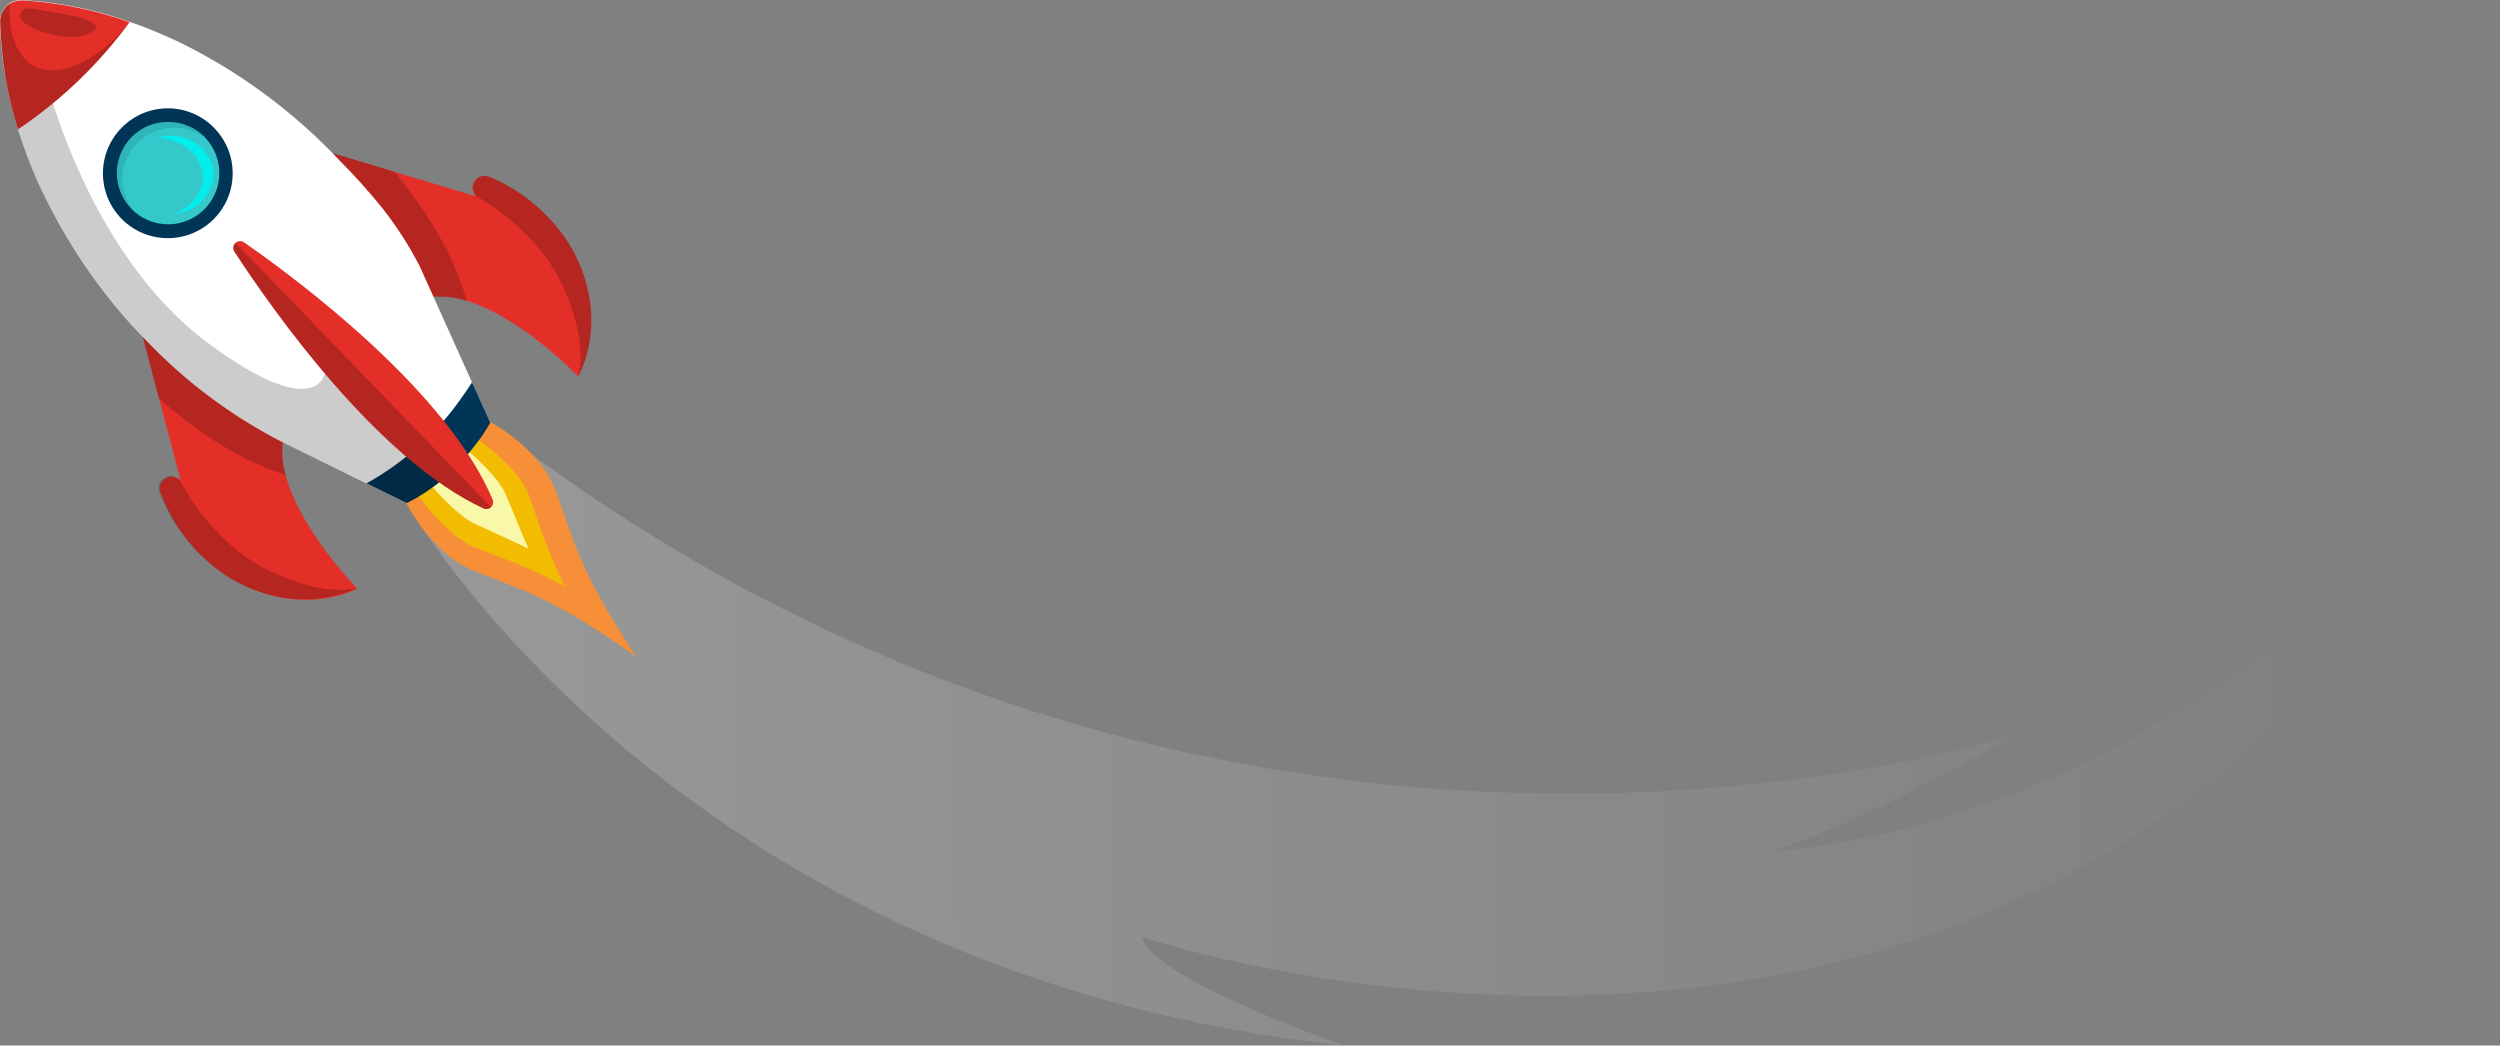 <svg width="856" height="358" viewBox="0 0 856 358" fill="none" xmlns="http://www.w3.org/2000/svg">
<rect x="0" y="0" width="856" height="358" fill="#808080" stroke="none"/>
<path opacity="0.2" d="M139.274 172.335C139.274 172.335 230.783 333.736 460.451 358C460.451 358 394.636 335.473 390.924 320.762C390.924 320.762 707.705 428.661 856 145.624C856 145.624 759.804 277.918 605.165 291.787C605.165 291.787 635.914 283.629 689.409 251.628C689.409 251.628 418.119 340.841 166.232 143.597L139.274 172.335Z" fill="url(#paint0_linear_306_299)"/>
<path d="M190.452 168.519C196.297 184.494 198.192 195.284 217.752 224.732L217.884 224.916L217.7 224.785C188.899 204.205 178.211 201.942 162.415 195.52C146.619 189.099 138.327 170.598 138.327 170.598L151.305 156.071L166.338 143.65C166.338 143.65 184.555 152.492 190.452 168.519Z" fill="#F68F37"/>
<path d="M193.369 200.73C185.736 196.654 177.818 193.136 169.676 190.204C167.307 189.283 164.858 188.335 162.331 187.309C153.986 183.94 144.113 171.519 141.033 166.545L150.563 157.387L160.356 147.991C165.253 151.228 177.916 160.913 181.022 169.361C181.944 171.992 182.813 174.387 183.655 176.808C186.324 185.002 189.57 192.996 193.369 200.73Z" fill="#F1BC02"/>
<path d="M180.944 187.861C177.258 186.072 173.783 184.493 170.413 182.94C167.781 181.756 165.148 180.519 162.305 179.203C157.04 176.729 149.721 168.94 144.851 162.887L156.75 151.439C163.332 156.702 170.834 163.992 172.993 168.94C174.204 171.729 175.336 174.492 176.442 177.15C177.811 180.624 179.285 184.124 180.944 187.861Z" fill="#F9F8A8"/>
<path d="M96.811 151.44C96.425 155.205 96.756 159.009 97.785 162.651C102.813 181.651 122.321 201.547 122.321 201.547C121.847 201.81 102.682 212.074 78.725 197.941C67.876 191.079 59.559 180.871 55.032 168.861C54.706 168.112 54.62 167.28 54.785 166.479C54.95 165.678 55.358 164.948 55.953 164.388C56.357 163.994 56.834 163.684 57.358 163.477C57.883 163.269 58.443 163.167 59.007 163.177C59.544 163.184 60.074 163.303 60.563 163.525C61.053 163.747 61.49 164.067 61.85 164.467L54.452 136.387L48.898 115.333C72.196 126.097 96.811 151.44 96.811 151.44Z" fill="#E42F28"/>
<path opacity="0.2" d="M121.976 201.336C121.502 201.599 102.337 211.863 78.38 197.731C67.531 190.868 59.214 180.66 54.687 168.651C54.361 167.901 54.275 167.069 54.44 166.268C54.605 165.468 55.013 164.737 55.608 164.177C56.012 163.783 56.489 163.474 57.014 163.266C57.538 163.058 58.098 162.956 58.662 162.966C59.557 163.361 60.531 163.782 61.505 164.256C61.505 164.256 71.483 184.941 91.069 194.836C110.656 204.731 121.634 201.441 121.976 201.336Z" fill="black"/>
<path opacity="0.2" d="M96.811 151.44C96.425 155.205 96.756 159.008 97.785 162.651C80.989 157.387 65.693 146.334 54.373 136.334L48.818 115.28C72.196 126.097 96.811 151.44 96.811 151.44Z" fill="black"/>
<path d="M148.62 101.622C152.414 101.366 156.221 101.84 159.835 103.017C178.711 108.728 197.955 128.886 197.955 128.886C198.219 128.439 209.118 109.701 195.928 85.332C189.427 74.247 179.507 65.567 167.654 60.594C166.906 60.25 166.072 60.139 165.259 60.275C164.447 60.411 163.695 60.788 163.1 61.357C162.29 62.139 161.818 63.206 161.783 64.331C161.775 64.869 161.875 65.402 162.079 65.9C162.283 66.397 162.585 66.849 162.968 67.226L135.089 58.831L114.212 52.541C124.137 76.174 148.62 101.622 148.62 101.622Z" fill="#E42F28"/>
<path opacity="0.2" d="M198.008 128.86C198.271 128.412 209.17 109.675 195.981 85.305C189.48 74.221 179.559 65.541 167.707 60.568C166.958 60.224 166.124 60.113 165.312 60.249C164.5 60.385 163.747 60.762 163.152 61.331C162.342 62.113 161.87 63.18 161.836 64.305C162.205 65.226 162.599 66.2 163.021 67.2C163.021 67.2 183.423 77.91 192.611 97.78C201.799 117.649 198.008 128.518 198.008 128.86Z" fill="black"/>
<path opacity="0.2" d="M148.62 101.622C152.414 101.366 156.221 101.84 159.835 103.017C155.149 86.095 144.672 70.436 135.089 58.804L114.212 52.515C124.137 76.174 148.62 101.622 148.62 101.622Z" fill="black"/>
<path d="M116.003 54.673C121.454 60.135 126.604 65.889 131.43 71.91C136.028 77.864 140.089 84.214 143.566 90.885C143.698 91.148 143.829 91.385 143.934 91.648L149.621 104.28L155.913 118.254L167.891 144.834L139.275 172.335L136.3 170.888L113.054 159.44L99.286 152.676C81.667 144.036 65.643 132.468 51.899 118.465L50.714 117.254C34.758 101.075 21.83 82.171 12.541 61.436C12.015 60.226 11.488 59.015 11.014 57.804C9.83 54.936 8.777 52.12 7.829 49.409C7.434 48.225 7.039 47.067 6.671 45.909L6.118 44.172C4.104 37.614 2.555 30.922 1.484 24.145C0.598 18.652 0.106 13.103 0.01 7.539C-0.045 6.506 0.125 5.472 0.508 4.511C0.891 3.549 1.478 2.681 2.229 1.969C2.98 1.256 3.876 0.714 4.857 0.381C5.837 0.048 6.878 -0.069 7.908 0.039C20.367 0.809 32.657 3.316 44.422 7.487L46.318 8.145L49.74 9.408C52.373 10.461 55.216 11.618 58.059 12.908L61.534 14.513C81.944 24.54 100.392 38.141 116.003 54.673Z" fill="white"/>
<path d="M161.626 130.86L167.891 144.755C166.996 146.281 166.048 147.755 165.074 149.203C164.1 150.65 163.389 151.571 162.442 152.729C159.392 156.76 155.914 160.448 152.069 163.73C148.141 167.084 143.818 169.948 139.196 172.256L125.48 165.519C131.155 162.355 136.507 158.644 141.46 154.44C147.238 149.521 152.417 143.939 156.887 137.808C157.65 136.781 158.387 135.729 159.098 134.676C159.809 133.623 160.836 132.228 161.626 130.86Z" fill="#003557"/>
<path opacity="0.2" d="M152.148 163.808C148.22 167.163 143.897 170.027 139.275 172.335L125.559 165.598L113.054 159.44L99.285 152.677C81.667 144.036 65.643 132.468 51.899 118.465L50.714 117.254C25.309 90.937 12.515 64.989 6.118 44.172C4.104 37.614 2.555 30.922 1.484 24.145C6.75 23.356 7.408 21.172 15.964 27.909C15.964 27.909 30.417 87.174 71.117 117.386C108.368 144.992 111.185 127.912 111.185 127.912L141.539 154.545L152.148 163.808Z" fill="black"/>
<path d="M168.681 171.046C168.865 171.482 168.912 171.965 168.816 172.429C168.719 172.893 168.485 173.317 168.142 173.645C167.8 173.973 167.366 174.189 166.899 174.265C166.431 174.342 165.951 174.274 165.522 174.072C129.561 157.387 93.942 107.175 80.226 86.121C79.946 85.665 79.832 85.126 79.902 84.595C79.972 84.064 80.221 83.573 80.609 83.204C80.997 82.835 81.5 82.609 82.033 82.566C82.567 82.522 83.1 82.662 83.543 82.963C104.156 97.306 153.254 134.518 168.681 171.046Z" fill="#E42F28"/>
<path opacity="0.2" d="M80.568 83.095L168.154 173.651C167.808 173.977 167.372 174.191 166.903 174.267C166.433 174.342 165.952 174.274 165.522 174.072C129.56 157.387 93.941 107.175 80.225 86.121C79.901 85.662 79.757 85.101 79.82 84.543C79.883 83.985 80.149 83.469 80.568 83.095Z" fill="black"/>
<path d="M73.538 44.015C76.564 47.187 78.582 51.182 79.341 55.499C80.099 59.815 79.563 64.259 77.8 68.272C76.037 72.285 73.127 75.686 69.434 78.049C65.742 80.411 61.432 81.629 57.049 81.549C52.666 81.468 48.404 80.093 44.801 77.597C41.198 75.101 38.413 71.595 36.799 67.52C35.184 63.446 34.812 58.985 35.728 54.699C36.644 50.414 38.808 46.495 41.947 43.436C44.044 41.372 46.533 39.748 49.266 38.658C51.999 37.568 54.922 37.035 57.865 37.088C60.807 37.142 63.709 37.783 66.4 38.972C69.091 40.161 71.518 41.876 73.538 44.015Z" fill="#003557"/>
<path d="M70.195 47.093L70.353 47.251C73.481 50.586 75.184 55.009 75.101 59.58C75.017 64.15 73.153 68.508 69.905 71.726L69.747 71.884C68.578 73.008 67.258 73.965 65.825 74.726C63.328 76.059 60.547 76.772 57.716 76.805C53.599 76.841 49.6 75.43 46.419 72.818C43.237 70.206 41.075 66.559 40.309 62.515C39.544 58.471 40.225 54.287 42.232 50.693C44.24 47.1 47.447 44.326 51.293 42.856C53.556 42.022 55.964 41.646 58.374 41.751C62.841 41.938 67.069 43.82 70.195 47.015V47.093Z" fill="#34C8CB"/>
<path opacity="0.1" d="M66.378 44.014C63.932 42.589 61.177 41.776 58.348 41.646C55.938 41.541 53.53 41.916 51.267 42.751C48.55 43.778 46.131 45.463 44.226 47.654C42.32 49.845 40.989 52.475 40.349 55.307C39.71 58.139 39.784 61.085 40.563 63.882C41.343 66.678 42.804 69.238 44.817 71.331C45.159 71.674 45.501 72.016 45.87 72.331C43.087 68.927 41.689 64.6 41.952 60.211C42.215 55.823 44.121 51.694 47.291 48.646C49.008 46.982 51.052 45.691 53.294 44.857C55.745 43.938 58.369 43.575 60.978 43.794C63.587 44.012 66.114 44.807 68.378 46.12C69.324 46.682 70.207 47.343 71.011 48.094C70.774 47.778 70.484 47.488 70.221 47.172L70.063 47.015C68.976 45.853 67.736 44.844 66.378 44.014Z" fill="black"/>
<path d="M53.478 47.12C53.478 47.12 63.535 47.33 67.668 54.699C72.196 62.752 67.668 69.094 60.35 73.121C63.026 72.881 65.574 71.86 67.675 70.185C69.777 68.51 71.34 66.255 72.17 63.7C75.961 53.91 65.931 43.857 53.478 47.12Z" fill="#02EEED"/>
<path d="M44.369 7.592C33.854 21.936 20.929 34.349 6.17 44.278C2.439 32.41 0.383 20.08 0.063 7.645C0.001 6.406 0.262 5.173 0.82 4.066C1.379 2.959 2.215 2.015 3.248 1.329C4.612 0.439 6.231 0.023 7.855 0.144C20.314 0.914 32.605 3.421 44.369 7.592Z" fill="#E42F28"/>
<path opacity="0.2" d="M16.938 3.987C15.463 3.776 14.489 3.487 12.199 3.092C8.645 2.46 7.118 3.092 6.934 5.461C6.749 9.856 24.546 15.488 31.548 10.909C37.103 7.356 23.335 4.908 16.938 3.987Z" fill="black"/>
<path opacity="0.2" d="M44.369 7.592C33.854 21.936 20.929 34.349 6.17 44.278C2.439 32.41 0.383 20.08 0.063 7.645C0.001 6.406 0.262 5.173 0.82 4.066C1.379 2.959 2.215 2.015 3.248 1.329C3.248 2.855 2.485 13.961 8.75 20.435C15.49 27.409 30.39 24.829 44.369 7.592Z" fill="black"/>
<defs>
<linearGradient id="paint0_linear_306_299" x1="128.96" y1="244.808" x2="840.342" y2="243.897" gradientUnits="userSpaceOnUse">
<stop stop-color="white"/>
<stop offset="0.35" stop-color="white" stop-opacity="0.62"/>
<stop offset="0.61" stop-color="white" stop-opacity="0.35"/>
<stop offset="0.87" stop-color="white" stop-opacity="0.1"/>
<stop offset="1" stop-color="white" stop-opacity="0"/>
</linearGradient>
</defs>
</svg>
